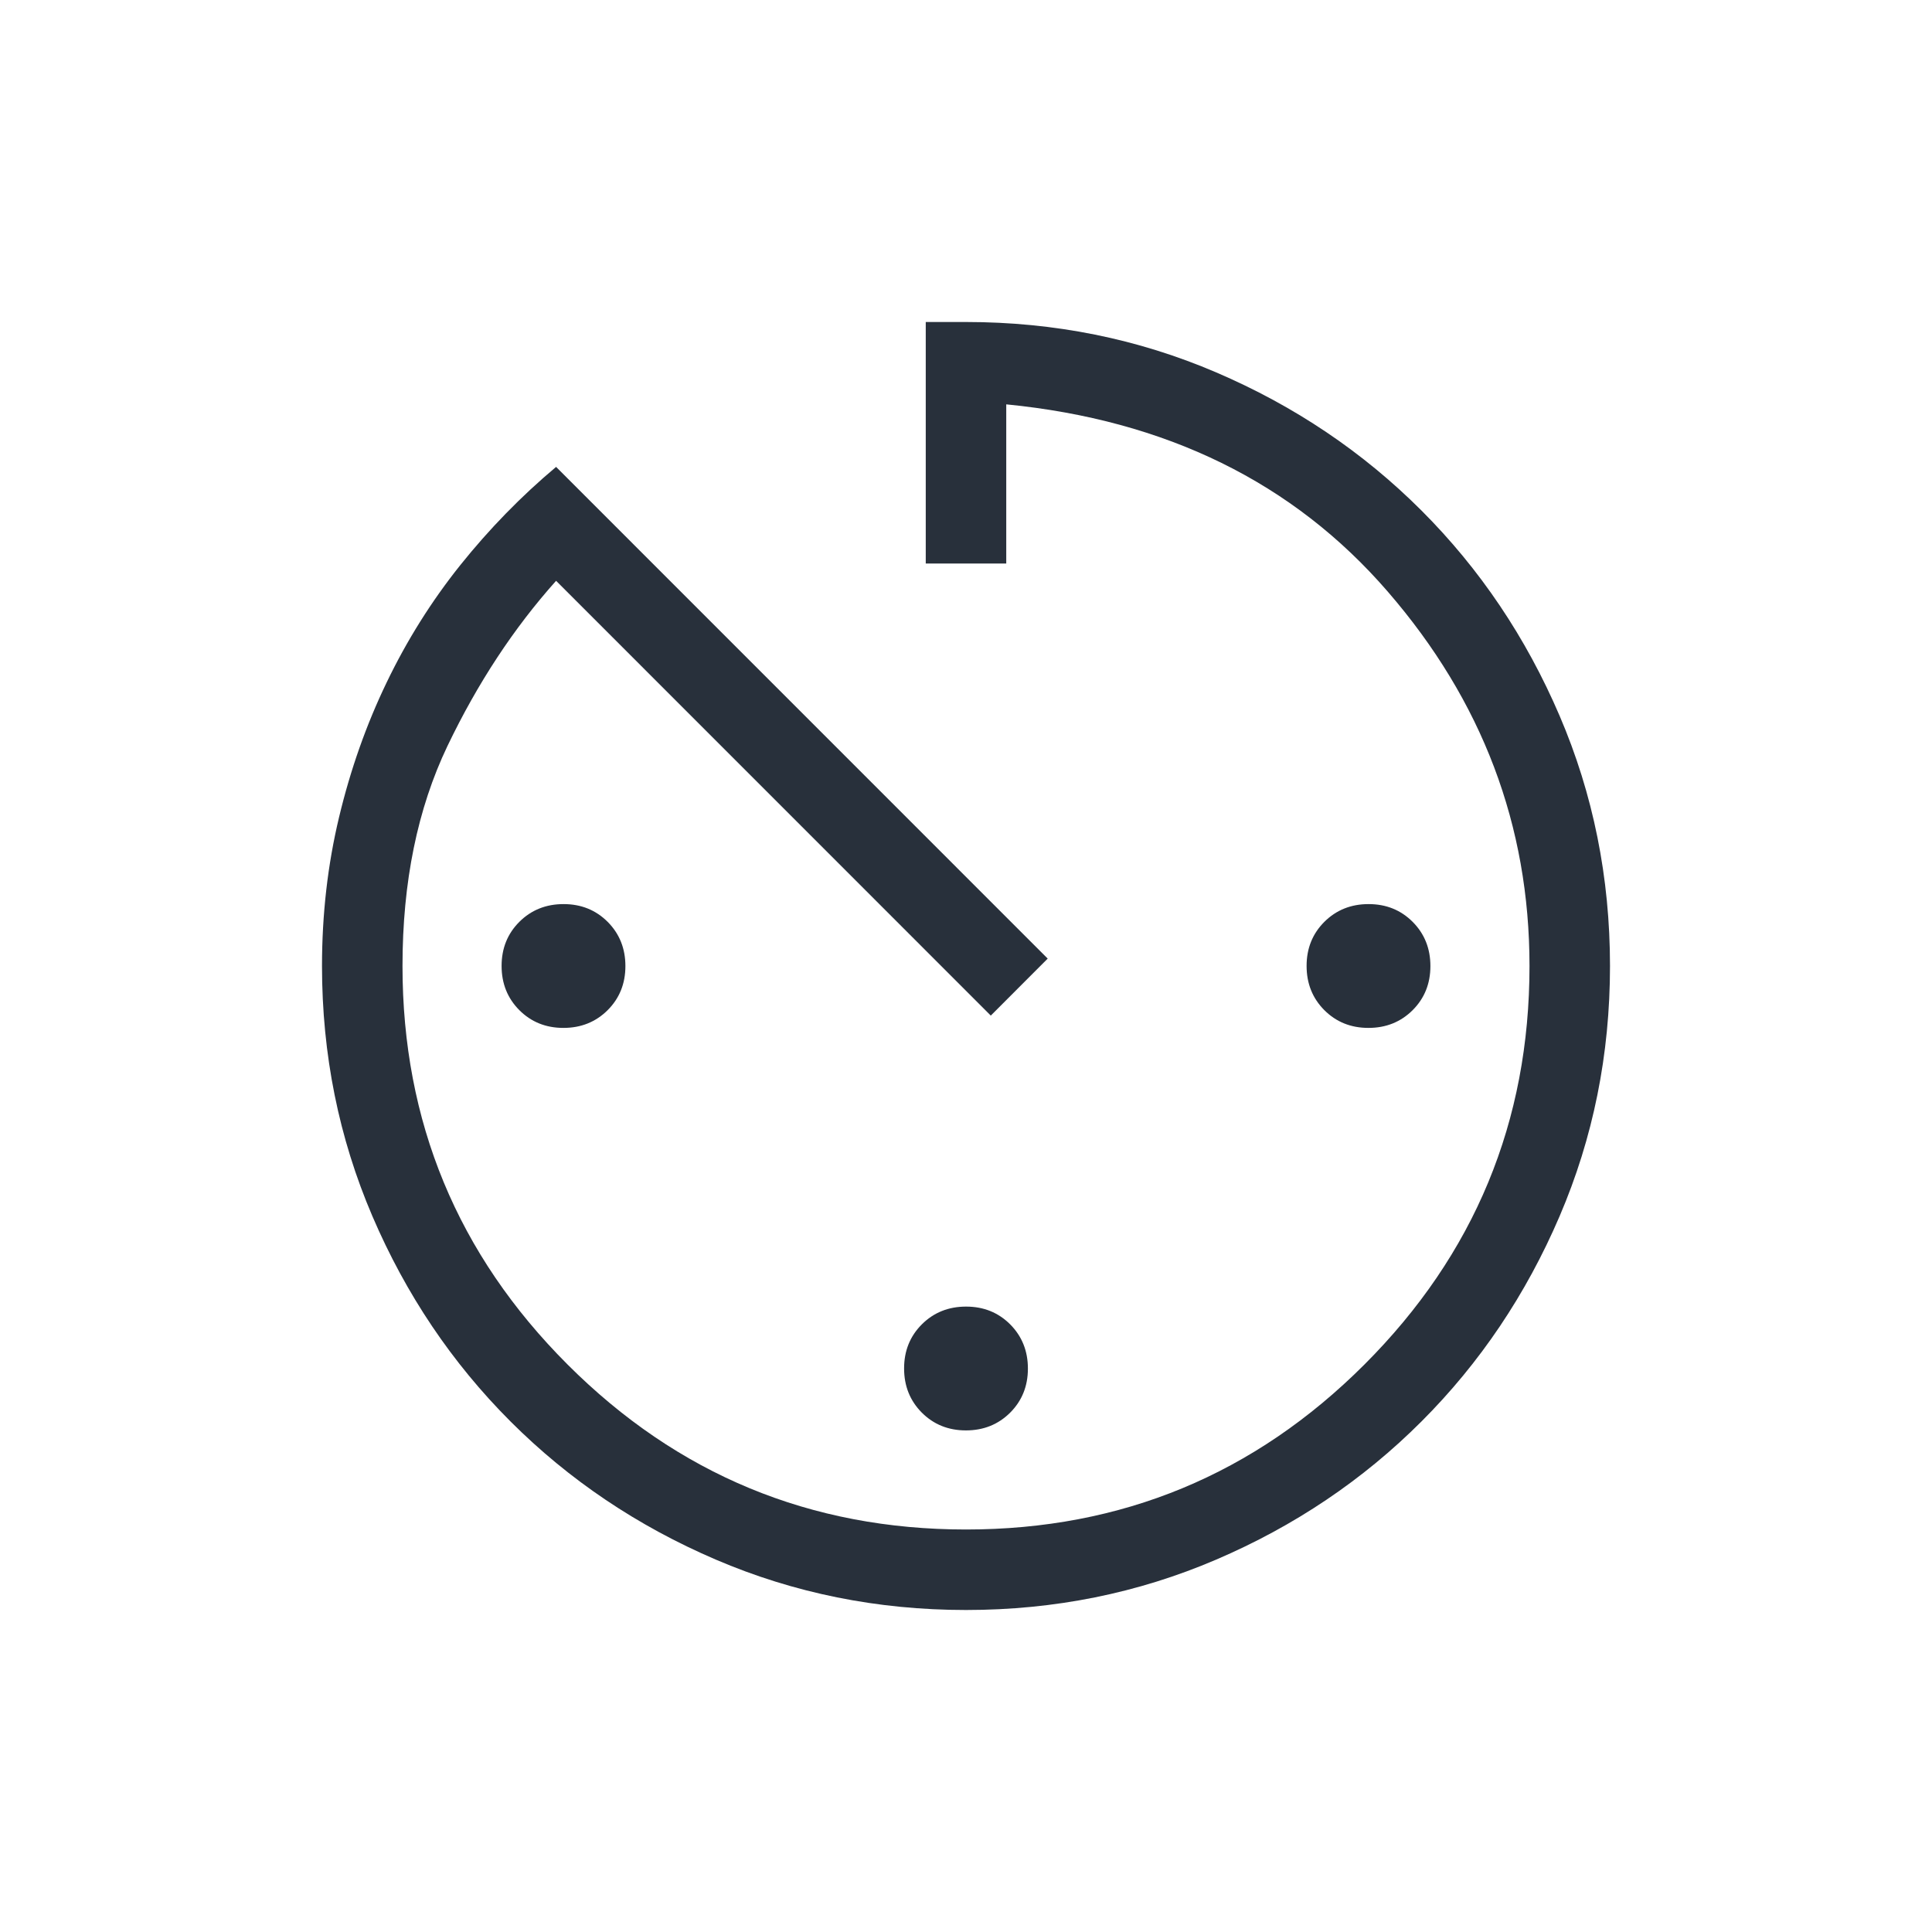 <svg width="24" height="24" viewBox="0 0 24 24" fill="none" xmlns="http://www.w3.org/2000/svg">
<mask id="mask0_318_38679" style="mask-type:alpha" maskUnits="userSpaceOnUse" x="0" y="0" width="24" height="24">
<rect width="24" height="24" fill="#D9D9D9"/>
</mask>
<g mask="url(#mask0_318_38679)">
<path d="M12 20C10.901 20 9.865 19.791 8.892 19.374C7.919 18.957 7.069 18.385 6.342 17.658C5.615 16.931 5.043 16.081 4.626 15.108C4.209 14.135 4 13.099 4 12C4 11.356 4.071 10.74 4.212 10.151C4.353 9.562 4.549 9.005 4.802 8.48C5.054 7.955 5.36 7.468 5.718 7.02C6.077 6.572 6.473 6.165 6.908 5.8L13.015 11.908L12.308 12.616L6.908 7.215C6.382 7.803 5.933 8.486 5.559 9.266C5.186 10.046 5 10.958 5 12C5 13.933 5.683 15.583 7.05 16.95C8.417 18.317 10.067 19 12 19C13.933 19 15.583 18.317 16.95 16.95C18.317 15.583 19 13.933 19 12C19 10.255 18.413 8.705 17.239 7.349C16.066 5.993 14.486 5.218 12.5 5.023V7H11.5V4H12C13.099 4 14.135 4.209 15.108 4.626C16.081 5.043 16.931 5.615 17.658 6.342C18.385 7.069 18.957 7.919 19.374 8.892C19.791 9.865 20 10.901 20 12C20 13.099 19.791 14.135 19.374 15.108C18.957 16.081 18.385 16.931 17.658 17.658C16.931 18.385 16.081 18.957 15.108 19.374C14.135 19.791 13.099 20 12 20ZM6.999 12.769C6.78 12.769 6.598 12.695 6.451 12.548C6.304 12.4 6.231 12.217 6.231 11.999C6.231 11.78 6.305 11.598 6.452 11.451C6.6 11.304 6.783 11.231 7.001 11.231C7.22 11.231 7.402 11.305 7.549 11.452C7.696 11.6 7.769 11.783 7.769 12.001C7.769 12.22 7.695 12.402 7.548 12.549C7.4 12.696 7.217 12.769 6.999 12.769ZM11.999 17.769C11.78 17.769 11.598 17.695 11.451 17.548C11.304 17.4 11.231 17.217 11.231 16.999C11.231 16.78 11.305 16.598 11.452 16.451C11.6 16.304 11.783 16.231 12.001 16.231C12.22 16.231 12.402 16.305 12.549 16.452C12.696 16.6 12.769 16.783 12.769 17.001C12.769 17.22 12.695 17.402 12.548 17.549C12.4 17.696 12.217 17.769 11.999 17.769ZM16.999 12.769C16.78 12.769 16.598 12.695 16.451 12.548C16.304 12.4 16.231 12.217 16.231 11.999C16.231 11.78 16.305 11.598 16.452 11.451C16.6 11.304 16.783 11.231 17.001 11.231C17.22 11.231 17.402 11.305 17.549 11.452C17.696 11.6 17.769 11.783 17.769 12.001C17.769 12.22 17.695 12.402 17.548 12.549C17.4 12.696 17.217 12.769 16.999 12.769Z" fill="#28303B"/>
</g>
</svg>
